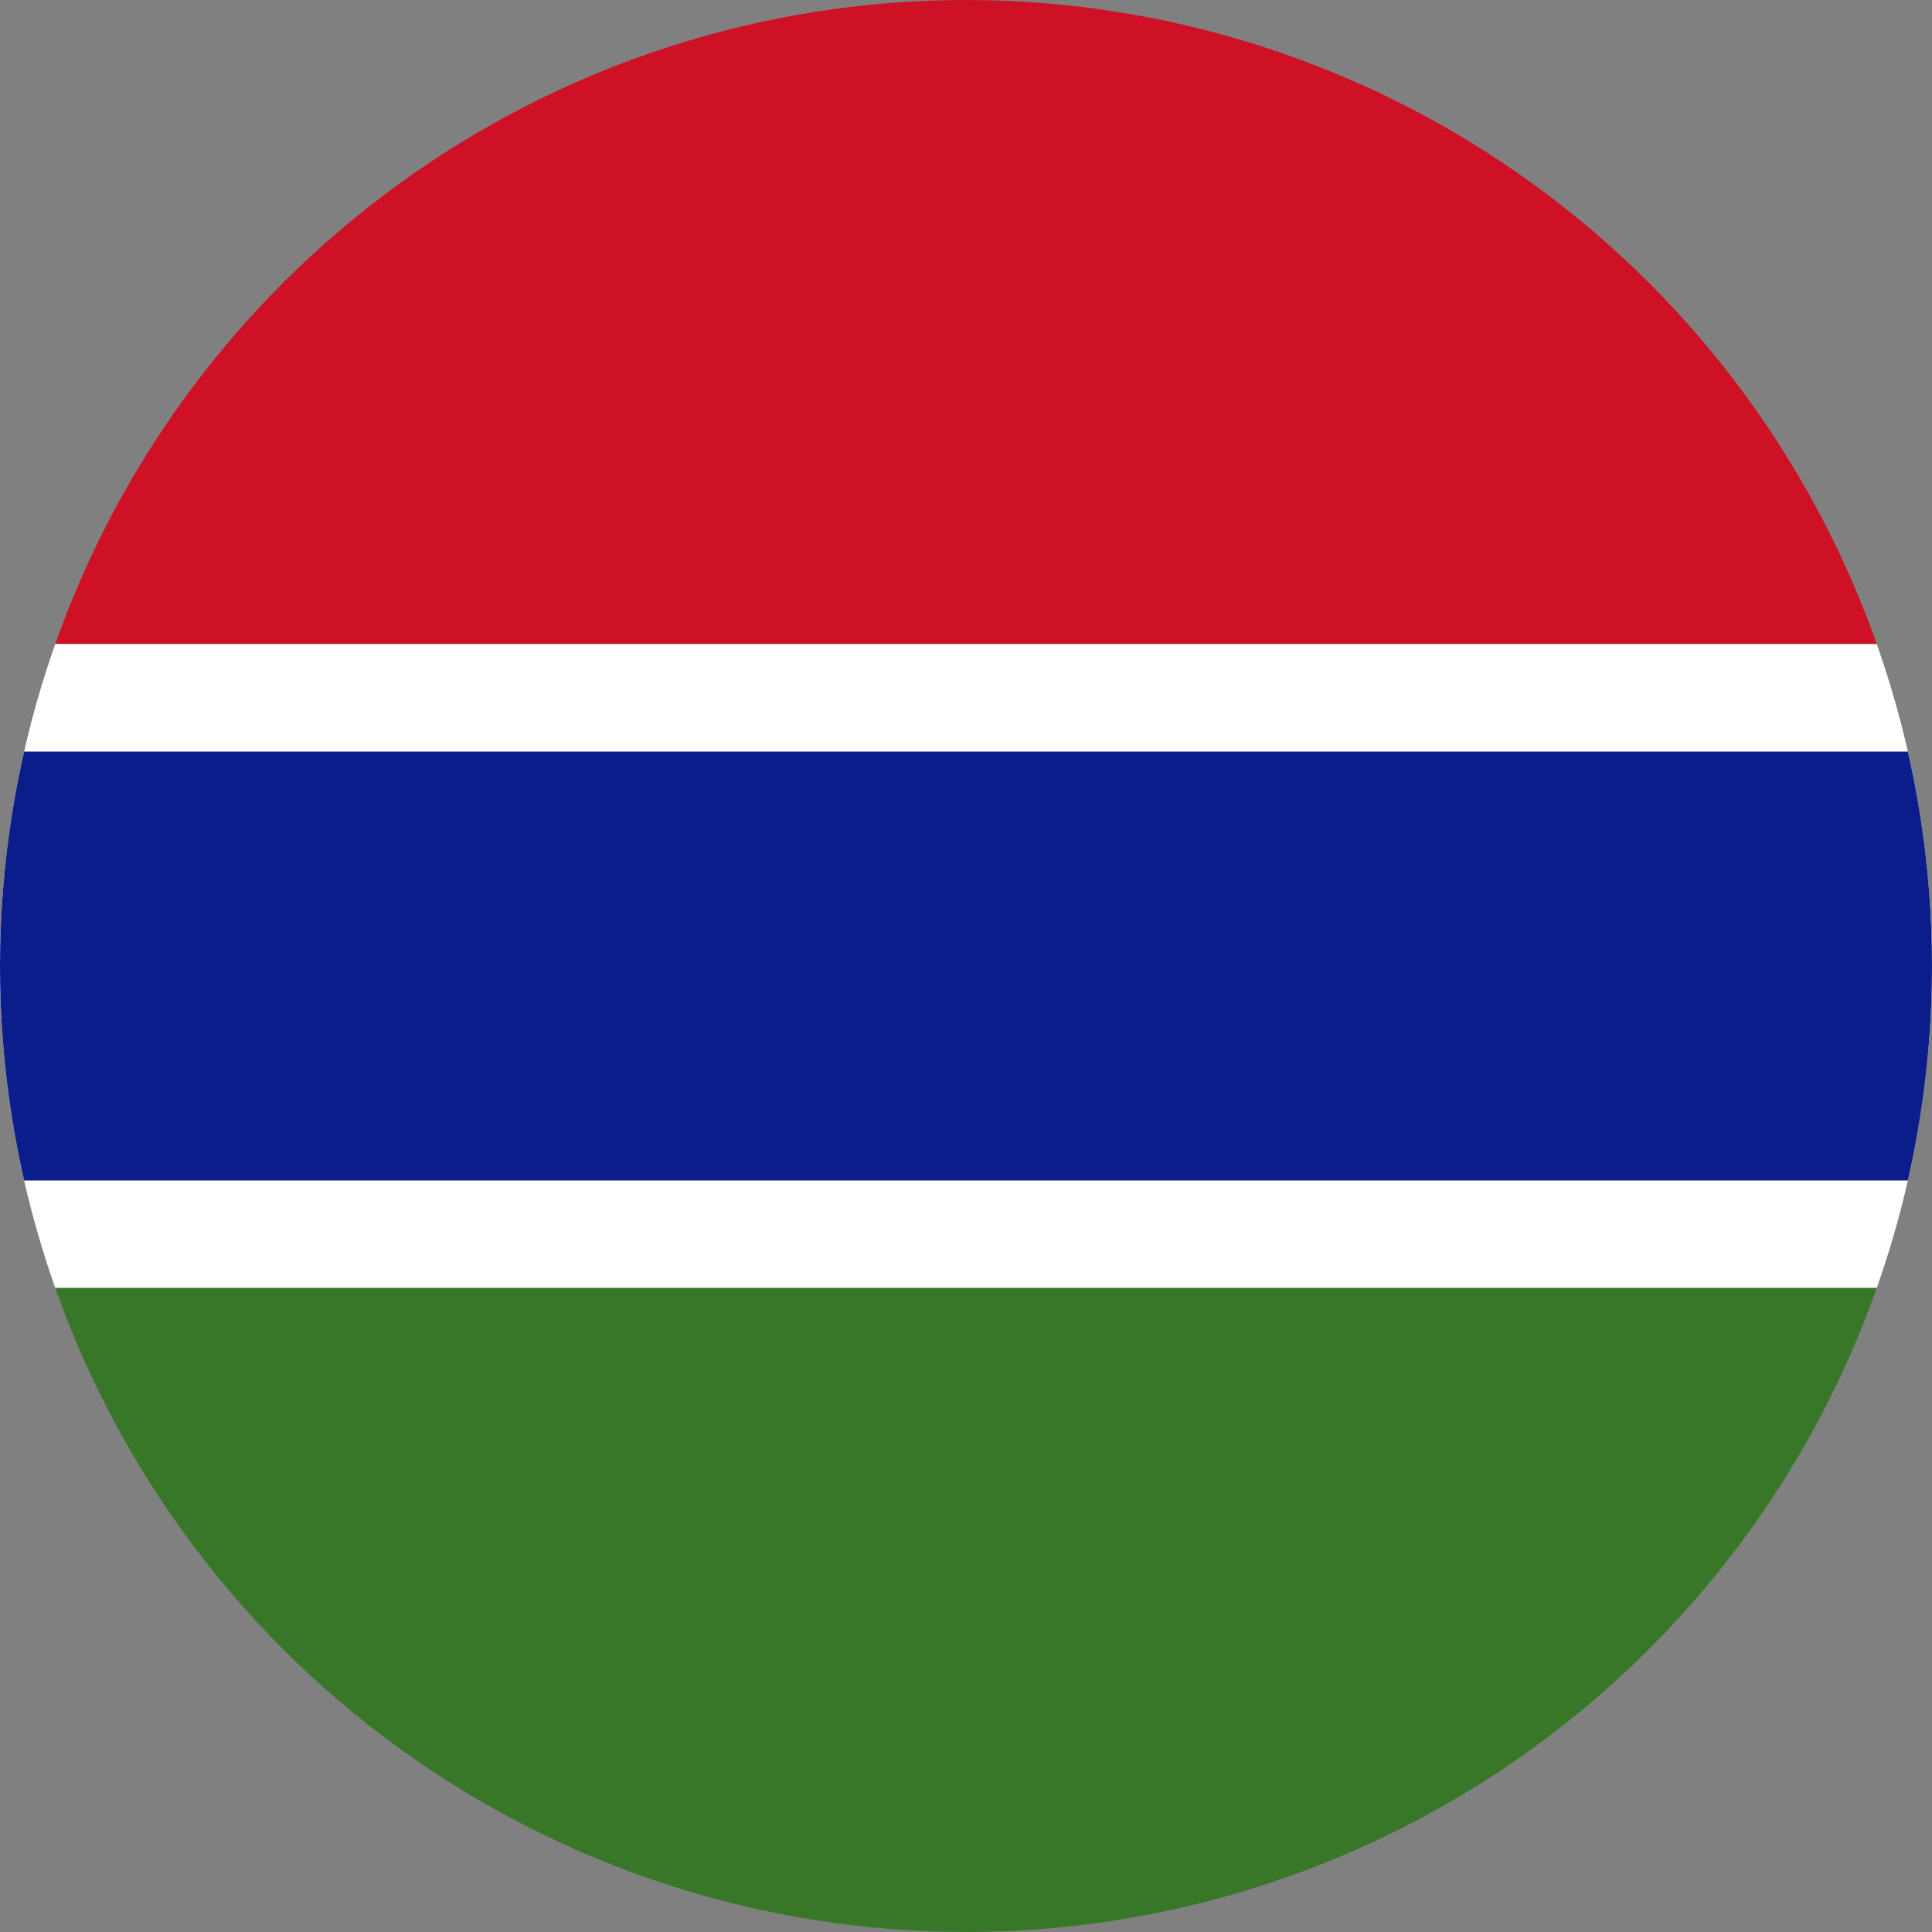 <svg xmlns="http://www.w3.org/2000/svg" width="400" height="400" viewBox="0 0 300 300"><rect x="0" y="0" width="300" height="300" fill="#808080" stroke="none"/><defs><clipPath id="a"><path d="M0 0h300v100H0zm0 0"/></clipPath><clipPath id="b"><path d="M150 0a150 150 0 100 300 150 150 0 000-300zm0 0"/></clipPath><clipPath id="c"><path d="M0 100h300v100H0zm0 0"/></clipPath><clipPath id="d"><path d="M150 0a150 150 0 100 300 150 150 0 000-300zm0 0"/></clipPath><clipPath id="e"><path d="M0 116h300v68H0zm0 0"/></clipPath><clipPath id="f"><path d="M150 0a150 150 0 100 300 150 150 0 000-300zm0 0"/></clipPath><clipPath id="g"><path d="M0 200h300v100H0zm0 0"/></clipPath><clipPath id="h"><path d="M150 0a150 150 0 100 300 150 150 0 000-300zm0 0"/></clipPath></defs><g clip-path="url(#a)"><g clip-path="url(#b)"><path d="M-75 100h450V0H-75zm0 0" fill="#ce1125"/></g></g><g clip-path="url(#c)"><g clip-path="url(#d)"><path d="M-75 200h450V100H-75zm0 0" fill="#fff"/></g></g><g clip-path="url(#e)"><g clip-path="url(#f)"><path d="M-75 183.3h450v-66.6H-75zm0 0" fill="#0b1c8b"/></g></g><g clip-path="url(#g)"><g clip-path="url(#h)"><path d="M-75 300h450V200H-75zm0 0" fill="#397728"/></g></g></svg>